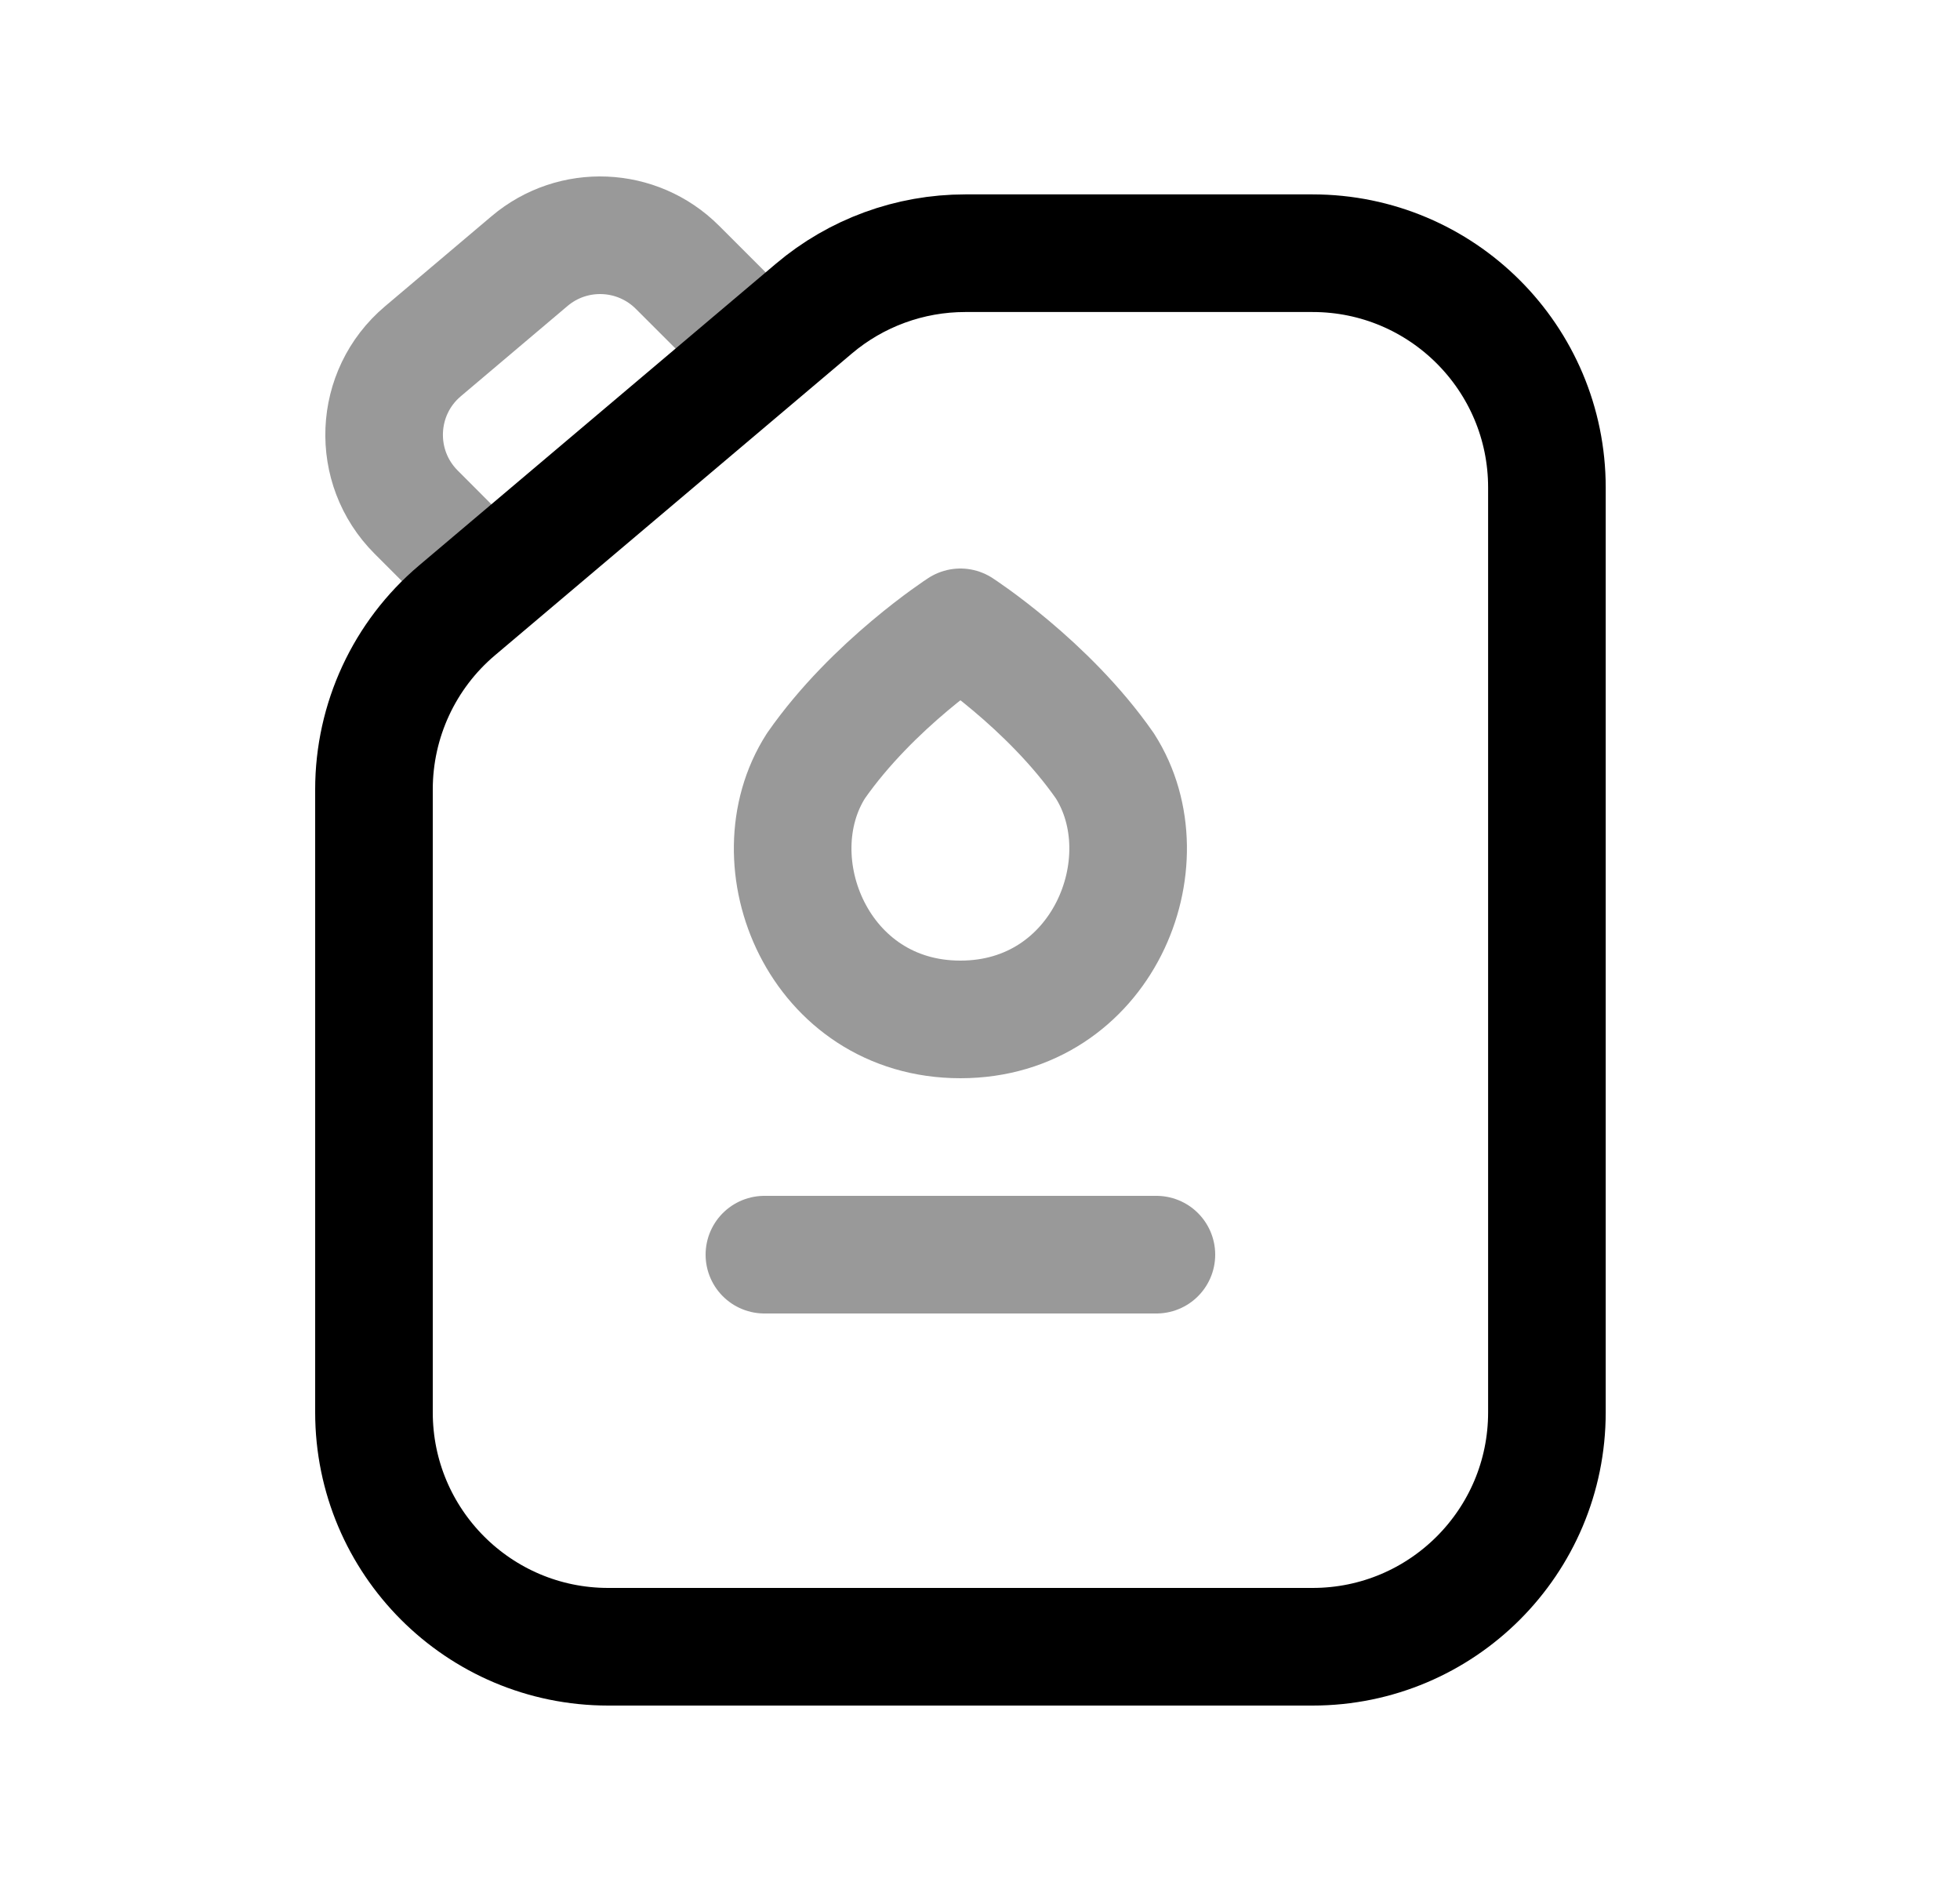 <svg width="25" height="24" viewBox="0 0 25 24" fill="none" xmlns="http://www.w3.org/2000/svg">
<path d="M16.742 21H7.758C6.108 21 4.77 19.662 4.77 18.011V10.067C4.77 9.187 5.157 8.352 5.829 7.784L10.382 3.935C10.921 3.479 11.605 3.229 12.311 3.229H16.742C18.393 3.229 19.731 4.567 19.731 6.217V18.011C19.731 19.662 18.393 21 16.742 21Z" stroke="black" stroke-width="1.5" stroke-linecap="round" stroke-linejoin="round"/>
<path opacity="0.4" d="M9.706 4.473L8.641 3.409C8.128 2.896 7.308 2.861 6.754 3.33L5.394 4.48C4.77 5.007 4.731 5.954 5.308 6.531L6.199 7.423" stroke="black" stroke-width="1.5" stroke-linecap="round" stroke-linejoin="round"/>
<path opacity="0.4" d="M9.75 16H14.75" stroke="black" stroke-width="1.5" stroke-linecap="round" stroke-linejoin="round"/>
<path opacity="0.4" fill-rule="evenodd" clip-rule="evenodd" d="M12.25 13C10.441 13 9.625 10.991 10.407 9.767C11.135 8.722 12.25 8 12.25 8C12.25 8 13.366 8.722 14.093 9.767C14.875 10.991 14.059 13 12.25 13Z" stroke="black" stroke-width="1.5" stroke-linecap="round" stroke-linejoin="round"/>
</svg>